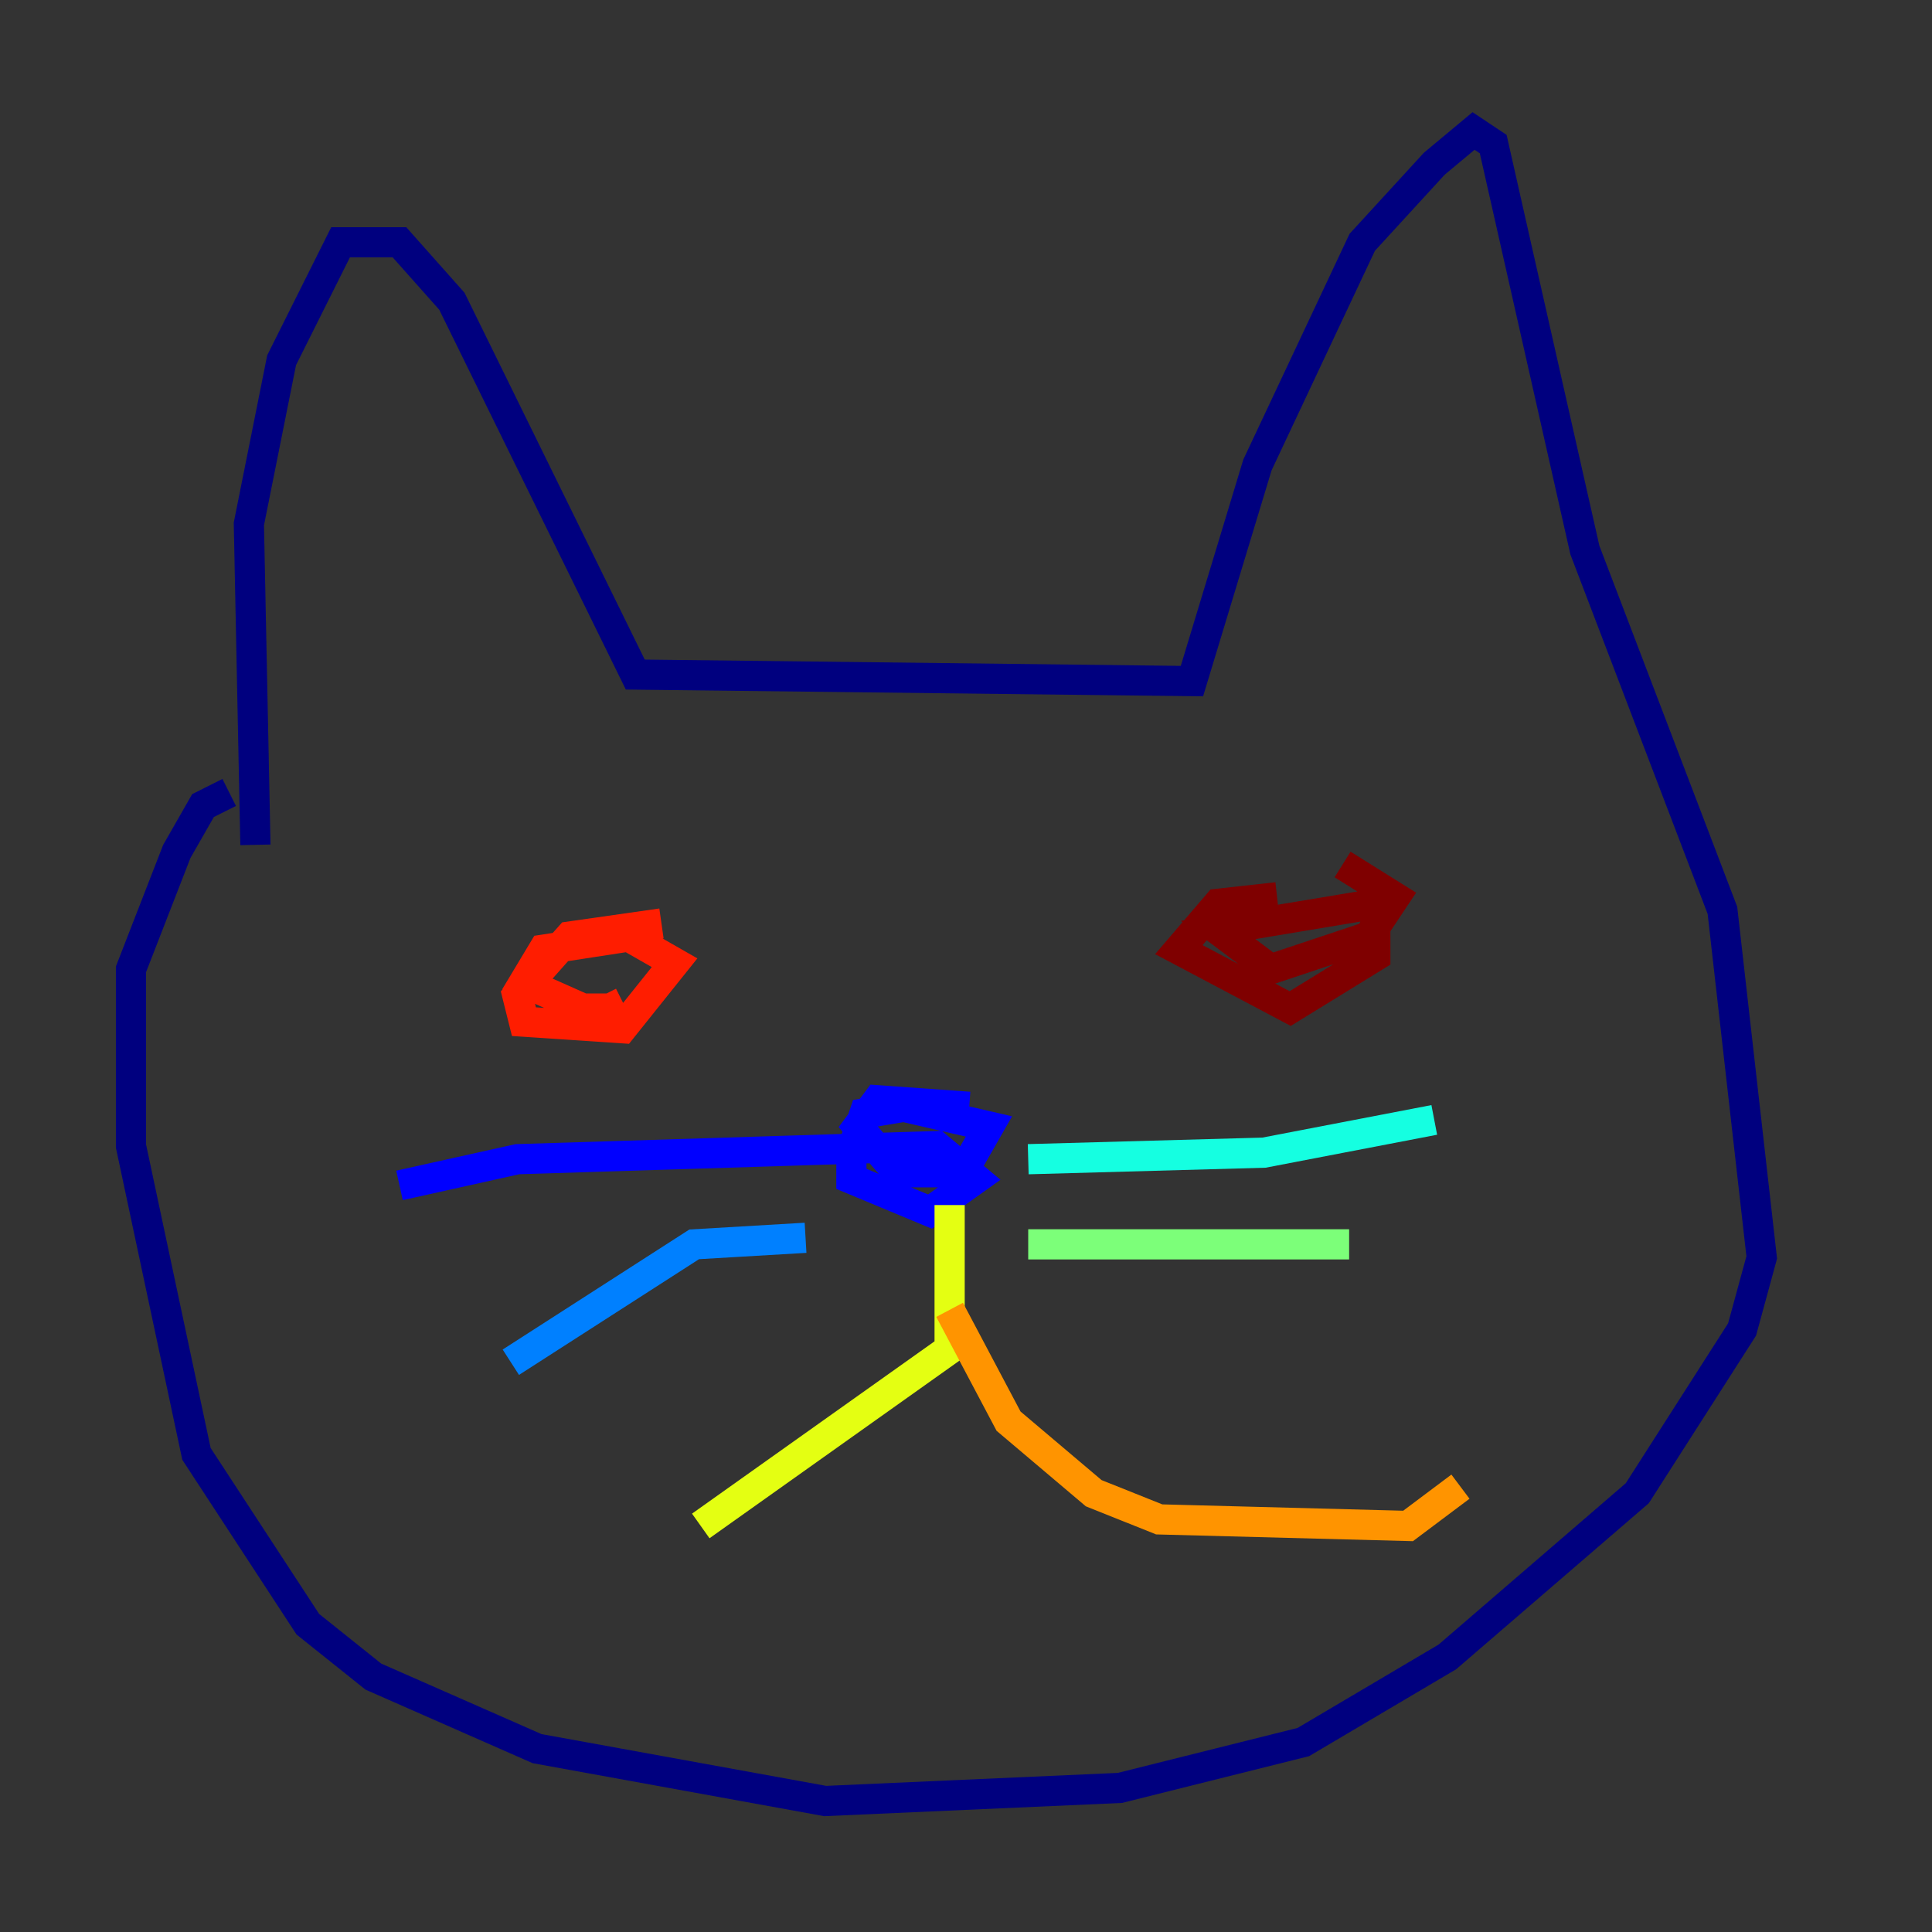 <?xml version="1.0" encoding="utf-8" ?>
<svg baseProfile="tiny" height="128" version="1.2" viewBox="0,0,128,128" width="128" xmlns="http://www.w3.org/2000/svg" xmlns:ev="http://www.w3.org/2001/xml-events" xmlns:xlink="http://www.w3.org/1999/xlink"><rect x="0" y="0" width="128" height="128" fill="#333333" stroke="none"/><defs /><polyline fill="none" points="16.922,55.973 16.488,34.712 18.658,23.864 22.563,16.054 26.468,16.054 29.939,19.959 42.088,44.691 78.969,45.125 83.308,30.807 90.251,16.054 95.024,10.848 97.627,8.678 98.929,9.546 105.003,36.447 114.115,60.312 116.719,83.308 115.417,88.081 108.475,98.929 95.891,109.776 86.346,115.417 74.197,118.454 54.671,119.322 35.58,115.851 24.732,111.078 20.393,107.607 13.017,96.325 8.678,75.932 8.678,64.217 11.715,56.407 13.451,53.37 15.186,52.502" stroke="#00007f" stroke-width="2" /><polyline fill="none" points="64.217,73.329 58.142,72.895 56.841,74.63 59.444,77.668 63.783,77.668 65.519,74.63 59.878,73.329 57.275,73.763 56.407,76.366 56.407,78.102 61.614,80.271 64.651,78.102 62.047,75.932 34.278,76.8 26.468,78.536" stroke="#0000ff" stroke-width="2" /><polyline fill="none" points="53.37,82.007 45.993,82.441 33.844,90.251" stroke="#0080ff" stroke-width="2" /><polyline fill="none" points="68.122,76.8 83.742,76.366 95.024,74.197" stroke="#15ffe1" stroke-width="2" /><polyline fill="none" points="68.122,82.441 89.383,82.441" stroke="#7cff79" stroke-width="2" /><polyline fill="none" points="62.915,79.837 62.915,89.383 46.427,101.098" stroke="#e4ff12" stroke-width="2" /><polyline fill="none" points="62.915,86.78 66.82,94.156 72.461,98.929 76.8,100.664 93.288,101.098 96.759,98.495" stroke="#ff9400" stroke-width="2" /><polyline fill="none" points="43.824,61.18 37.749,62.047 34.278,65.953 34.712,67.688 41.22,68.122 44.691,63.783 41.654,62.047 36.014,62.915 34.712,65.085 38.617,66.82 40.352,66.82 39.919,65.953" stroke="#ff1d00" stroke-width="2" /><polyline fill="none" points="84.61,59.444 80.705,59.878 78.102,62.915 85.478,66.82 91.119,63.349 91.119,59.878 80.705,61.614 84.176,64.217 90.685,62.047 92.42,59.444 88.949,57.275" stroke="#7f0000" stroke-width="2" /></svg>